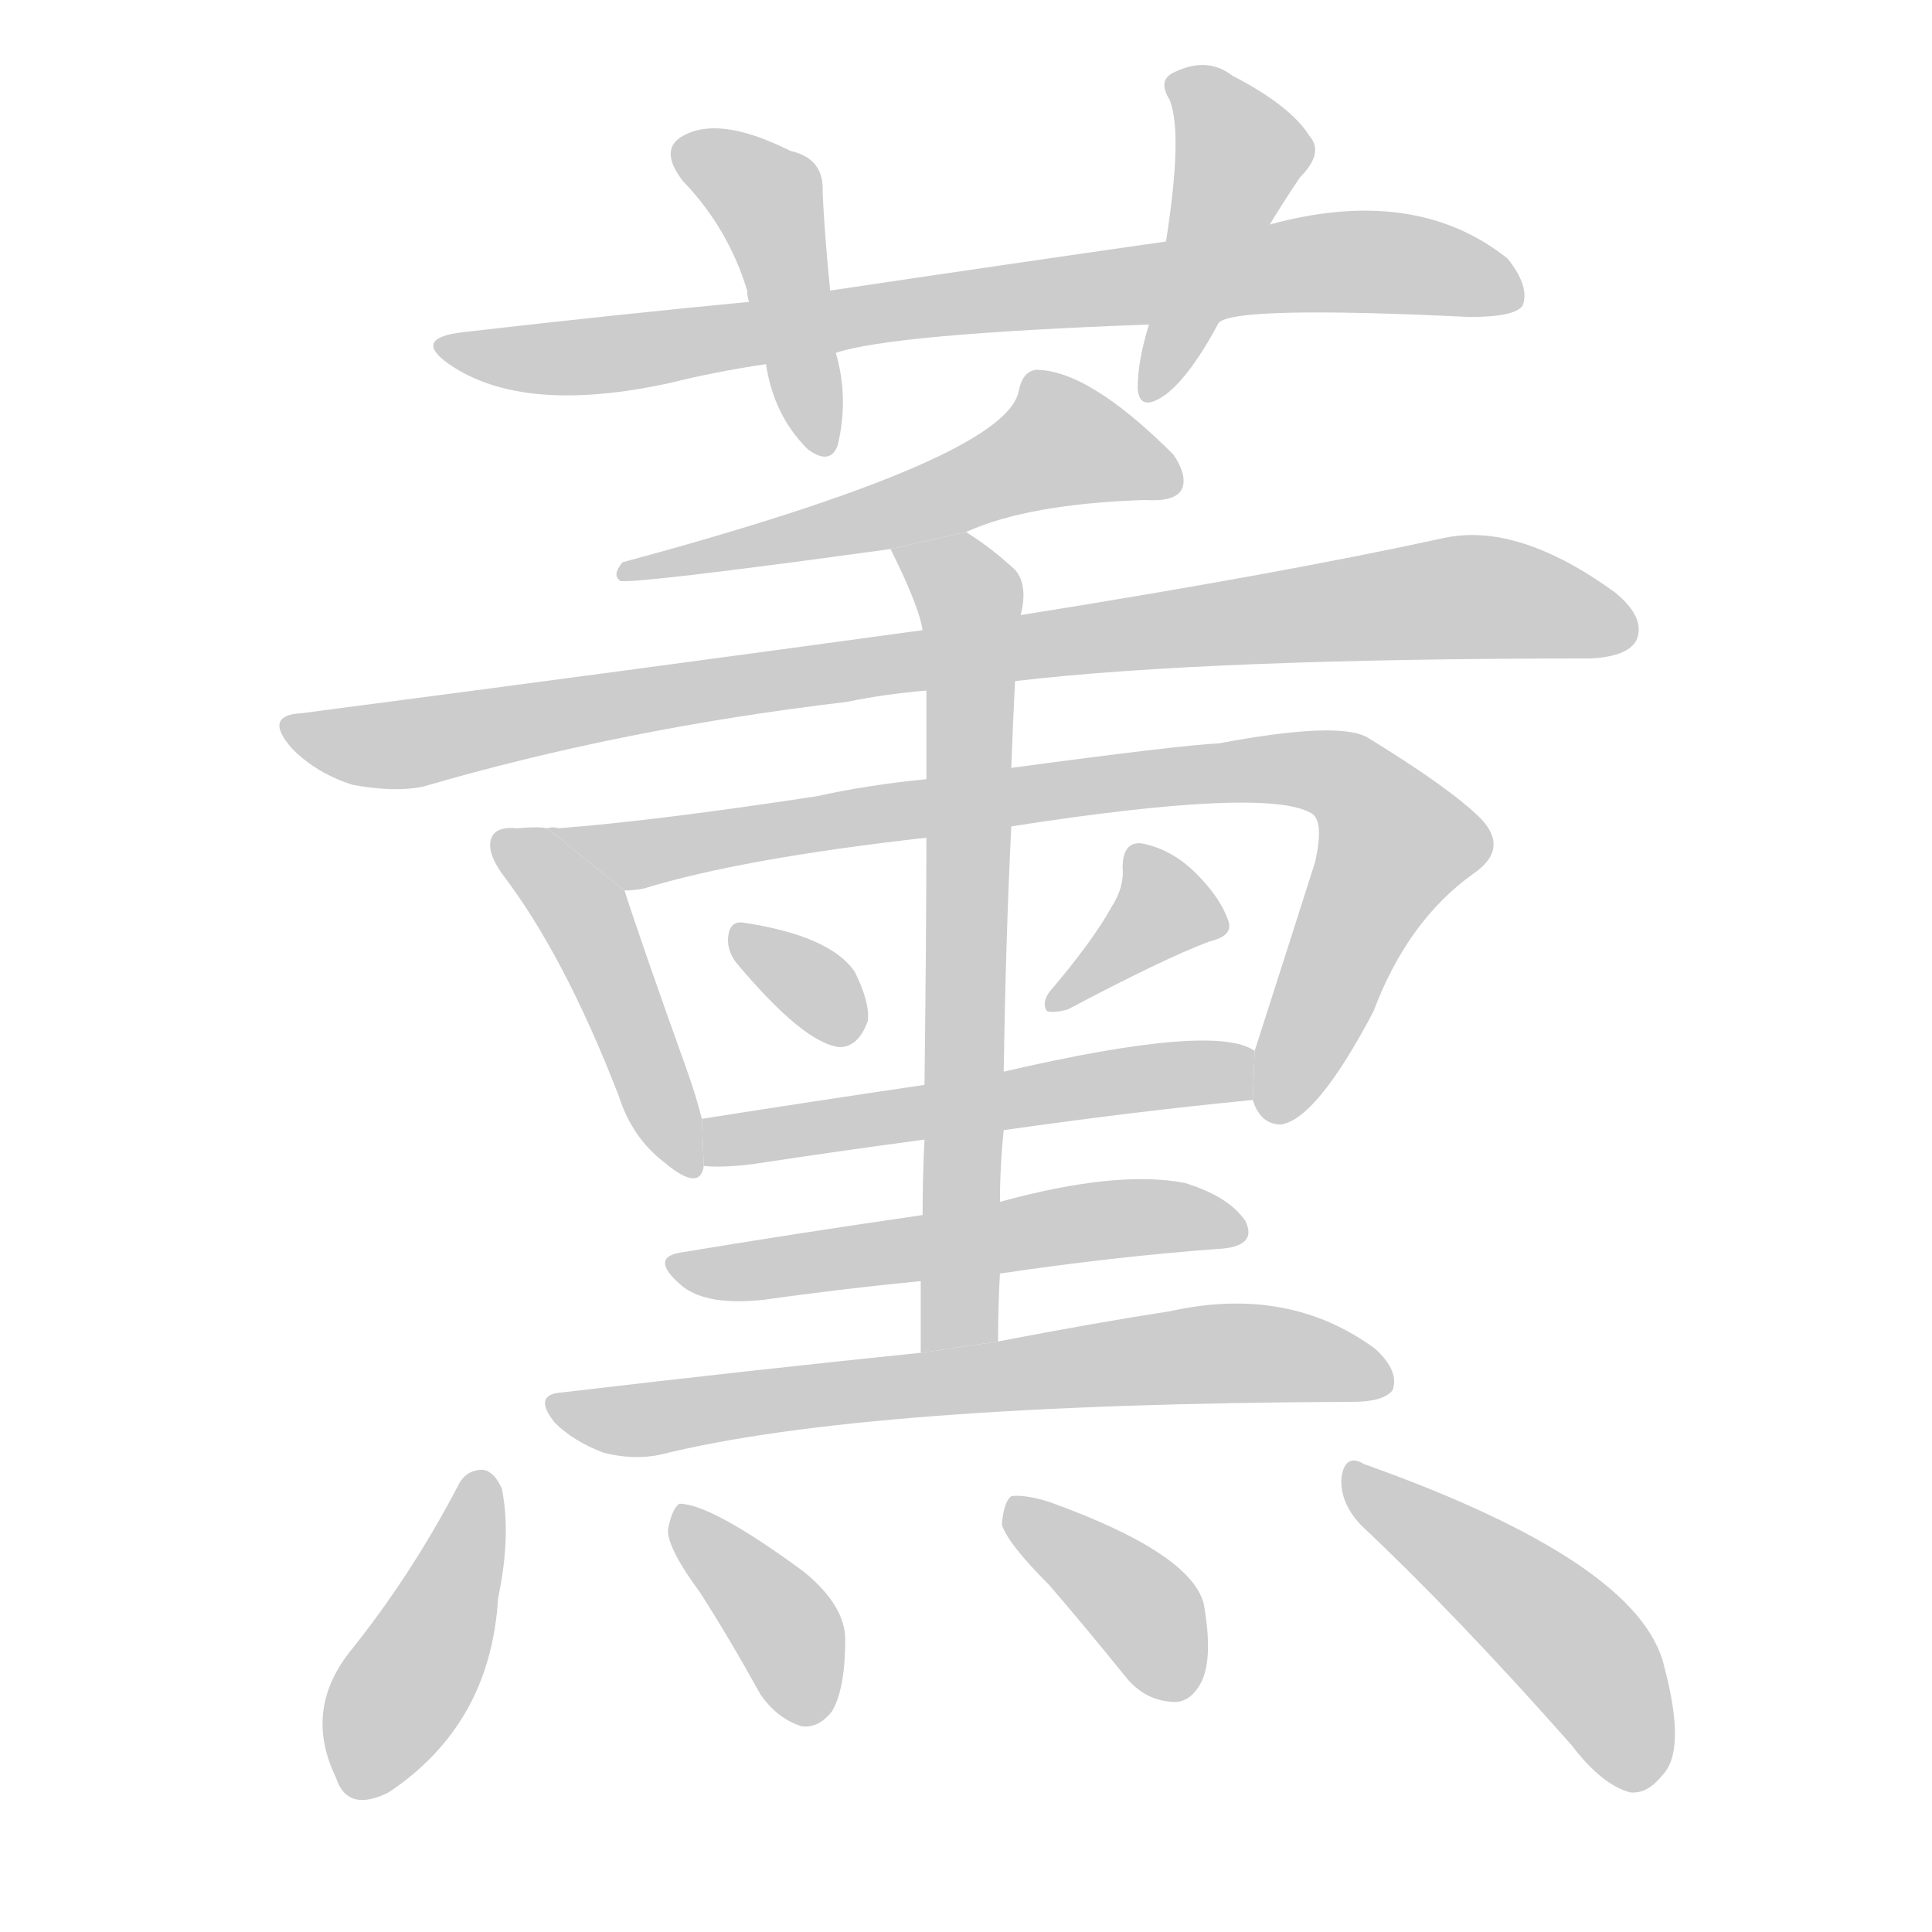 <!--
AnimCJK 2016-2018 Copyright Francois Mizessyn - https://github.com/parsimonhi/animCJK
Derived from:
    MakeMeAHanzi project - https://github.com/skishore/makemeahanzi
    Arphic PL KaitiM GB - https://apps.ubuntu.com/cat/applications/precise/fonts-arphic-gkai00mp/
    Arphic PL UKai - https://apps.ubuntu.com/cat/applications/fonts-arphic-ukai/
You can redistribute and/or modify this file under the terms of the Arphic Public License
as published by Arphic Technology Co., Ltd.
You should have received a copy of this license (the directory "APL") along with this file;
if not, see http://ftp.gnu.org/non-gnu/chinese-fonts-truetype/LICENSE.
-->
<svg id="z34224" class="acjk" version="1.1" viewBox="0 0 1024 1024" xmlns="http://www.w3.org/2000/svg" xmlns:xlink="http://www.w3.org/1999/xlink">
<style>
<![CDATA[
@keyframes z34224k {
	from {
		stroke:#ccc;
		stroke-dashoffset:3334;
	}
	1% {
		stroke:#c00;
		stroke-dashoffset:3334;
	}
	75% {
		stroke:#c00;
		stroke-dashoffset:0;
	}
	to {
		stroke:#000;
	}
}
#z34224 path[clip-path] {
	animation:z34224k 1s linear both;
	stroke-dasharray:3334;
	stroke-width:128;
	stroke-linecap:round;
	fill:none;
}
#z34224 path[clip-path="url(#z34224c1)"] {animation-delay:1s;}
#z34224 path[clip-path="url(#z34224c2)"] {animation-delay:2s;}
#z34224 path[clip-path="url(#z34224c3)"] {animation-delay:3s;}
#z34224 path[clip-path="url(#z34224c4)"] {animation-delay:4s;}
#z34224 path[clip-path="url(#z34224c5)"] {animation-delay:5s;}
#z34224 path[clip-path="url(#z34224c6)"] {animation-delay:6s;}
#z34224 path[clip-path="url(#z34224c7)"] {animation-delay:7s;}
#z34224 path[clip-path="url(#z34224c8)"] {animation-delay:8s;}
#z34224 path[clip-path="url(#z34224c9)"] {animation-delay:9s;}
#z34224 path[clip-path="url(#z34224c10)"] {animation-delay:10s;}
#z34224 path[clip-path="url(#z34224c11)"] {animation-delay:11s;}
#z34224 path[clip-path="url(#z34224c12)"] {animation-delay:12s;}
#z34224 path[clip-path="url(#z34224c13)"] {animation-delay:13s;}
#z34224 path[clip-path="url(#z34224c14)"] {animation-delay:14s;}
#z34224 path[clip-path="url(#z34224c15)"] {animation-delay:15s;}
#z34224 path[clip-path="url(#z34224c16)"] {animation-delay:16s;}
#z34224 path[clip-path="url(#z34224c17)"] {animation-delay:17s;}
#z34224 path {fill:#ccc;}
]]>
</style>
<path id="z34224d1" d="M646 171Q655 162 779 168Q803 168 807 162Q811 152 799 137Q750 98 673 119L618 128Q534 140 440 154L397 160Q324 167 246 176Q218 179 238 193Q277 220 355 203Q379 197 406 193L443 187Q473 177 609 172L646 171 Z"/>
<path id="z34224d2" d="M440 154Q437 124 436 102Q437 84 419 80Q383 62 364 71Q348 78 362 96Q386 121 396 154Q396 157 397 160L406 193Q410 220 428 238Q440 247 444 236Q450 211 443 187L440 154 Z"/>
<path id="z34224d3" d="M673 119Q679 109 689 94Q702 81 694 72Q684 56 653 40Q640 30 623 38Q613 42 620 53Q627 71 618 128L609 172Q603 191 603 206Q604 219 618 209Q631 199 646 171L673 119 Z"/>
<path id="z34224d4" d="M512 282Q545 267 607 265Q622 266 626 260Q630 253 622 241Q577 196 549 196Q542 197 540 207Q534 243 330 298Q324 305 329 308Q341 309 472 291L512 282 Z"/>
<path id="z34224d5" d="M538 361Q640 349 843 349Q862 348 867 340Q873 328 856 314Q805 277 766 285Q679 304 541 326L489 334Q336 355 160 378Q139 379 155 397Q168 410 187 416Q209 420 224 417Q330 386 449 372Q468 368 491 366L538 361 Z"/>
<path id="z34224d6" d="M290 439Q286 438 274 439Q264 438 261 443Q257 450 266 463Q299 506 328 581Q335 603 352 616Q371 632 373 618L372 593Q369 581 364 567Q340 500 331 472L290 439 Z"/>
<path id="z34224d7" d="M664 583Q668 596 679 596Q698 593 728 536Q746 488 781 463Q800 450 785 434Q769 418 725 391Q710 382 646 394Q625 395 536 407L491 413Q460 416 433 422Q348 435 296 439Q293 438 290 439L331 472Q335 472 341 471Q393 455 491 444L536 438Q671 417 695 431Q702 435 697 457Q691 476 665 557L664 583 Z"/>
<path id="z34224d8" d="M390 510Q426 553 445 555Q455 555 460 541Q461 531 453 515Q440 496 394 489Q387 488 386 496Q385 503 390 510 Z"/>
<path id="z34224d9" d="M589 481Q579 499 556 526Q552 532 555 536Q559 537 566 535Q617 508 641 499Q654 496 651 488Q647 476 634 463Q621 450 605 447Q595 446 595 460Q596 470 589 481 Z"/>
<path id="z34224d10" d="M532 599Q602 589 664 583L665 557Q644 542 532 568L490 575Q429 584 372 593L373 618Q383 619 399 617Q445 610 490 604L532 599 Z"/>
<path id="z34224d11" d="M529 711Q529 692 530 675L530 637Q530 618 532 599L532 568Q533 499 536 438L536 407Q537 380 538 361L541 326Q545 310 538 302Q525 290 512 282L472 291Q487 321 489 334L491 366Q491 376 491 413L491 444Q491 493 490 575L490 604Q489 623 489 644L488 679Q488 697 488 717L529 711 Z"/>
<path id="z34224d12" d="M530 675Q591 666 645 662Q667 661 660 647Q651 634 628 627Q592 620 530 637L489 644Q420 654 360 664Q344 667 362 682Q375 692 404 689Q447 683 488 679L530 675 Z"/>
<path id="z34224d13" d="M488 717Q400 726 298 738Q282 739 294 754Q304 764 320 770Q336 774 350 771Q458 744 717 743Q733 743 738 737Q742 727 729 715Q683 681 620 695Q581 701 529 711L488 717 Z"/>
<path id="z34224d14" d="M243 787Q218 835 185 876Q161 907 178 942Q184 961 206 950Q260 914 264 847Q271 814 266 789Q262 780 256 779Q247 779 243 787 Z"/>
<path id="z34224d15" d="M371 844Q387 869 403 898Q412 911 425 915Q434 916 441 907Q448 895 448 869Q448 851 426 833Q377 797 360 797Q356 800 354 811Q354 821 371 844 Z"/>
<path id="z34224d16" d="M556 840Q575 862 596 888Q606 901 621 902Q631 903 637 891Q643 878 638 850Q631 823 556 796Q543 792 536 793Q532 796 531 808Q534 818 556 840 Z"/>
<path id="z34224d17" d="M721 808Q772 856 833 925Q849 946 864 950Q873 951 881 941Q894 928 882 883Q869 828 723 776Q713 770 711 783Q710 796 721 808 Z"/>
<defs>
	<clipPath id="z34224c1"><use xlink:href="#z34224d1"/></clipPath>
	<clipPath id="z34224c2"><use xlink:href="#z34224d2"/></clipPath>
	<clipPath id="z34224c3"><use xlink:href="#z34224d3"/></clipPath>
	<clipPath id="z34224c4"><use xlink:href="#z34224d4"/></clipPath>
	<clipPath id="z34224c5"><use xlink:href="#z34224d5"/></clipPath>
	<clipPath id="z34224c6"><use xlink:href="#z34224d6"/></clipPath>
	<clipPath id="z34224c7"><use xlink:href="#z34224d7"/></clipPath>
	<clipPath id="z34224c8"><use xlink:href="#z34224d8"/></clipPath>
	<clipPath id="z34224c9"><use xlink:href="#z34224d9"/></clipPath>
	<clipPath id="z34224c10"><use xlink:href="#z34224d10"/></clipPath>
	<clipPath id="z34224c11"><use xlink:href="#z34224d11"/></clipPath>
	<clipPath id="z34224c12"><use xlink:href="#z34224d12"/></clipPath>
	<clipPath id="z34224c13"><use xlink:href="#z34224d13"/></clipPath>
	<clipPath id="z34224c14"><use xlink:href="#z34224d14"/></clipPath>
	<clipPath id="z34224c15"><use xlink:href="#z34224d15"/></clipPath>
	<clipPath id="z34224c16"><use xlink:href="#z34224d16"/></clipPath>
	<clipPath id="z34224c17"><use xlink:href="#z34224d17"/></clipPath>
</defs>
<path pathLength="3333" clip-path="url(#z34224c1)" d="M239 183L707 139L802 152"/>
<path pathLength="3333" clip-path="url(#z34224c2)" d="M362 80L408 107L436 235"/>
<path pathLength="3333" clip-path="url(#z34224c3)" d="M624 42L660 84L610 205"/>
<path pathLength="3333" clip-path="url(#z34224c4)" d="M618 254L556 232L491 267L334 301"/>
<path pathLength="3333" clip-path="url(#z34224c5)" d="M156 386L226 393L777 316L864 332"/>
<path pathLength="3333" clip-path="url(#z34224c6)" d="M267 445L311 488L366 617"/>
<path pathLength="3333" clip-path="url(#z34224c7)" d="M304 443L709 411L744 452L681 591"/>
<path pathLength="3333" clip-path="url(#z34224c8)" d="M394 498L455 544"/>
<path pathLength="3333" clip-path="url(#z34224c9)" d="M604 454L616 493L560 529"/>
<path pathLength="3333" clip-path="url(#z34224c10)" d="M381 610L663 569"/>
<path pathLength="3333" clip-path="url(#z34224c11)" d="M479 293L515 324L501 714"/>
<path pathLength="3333" clip-path="url(#z34224c12)" d="M362 670L653 648"/>
<path pathLength="3333" clip-path="url(#z34224c13)" d="M296 745L656 717L733 729"/>
<path pathLength="3333" clip-path="url(#z34224c14)" d="M257 784L180 942"/>
<path pathLength="3333" clip-path="url(#z34224c15)" d="M363 802L430 909"/>
<path pathLength="3333" clip-path="url(#z34224c16)" d="M540 802L607 855L627 898"/>
<path pathLength="3333" clip-path="url(#z34224c17)" d="M717 779L838 876L866 946"/>
</svg>